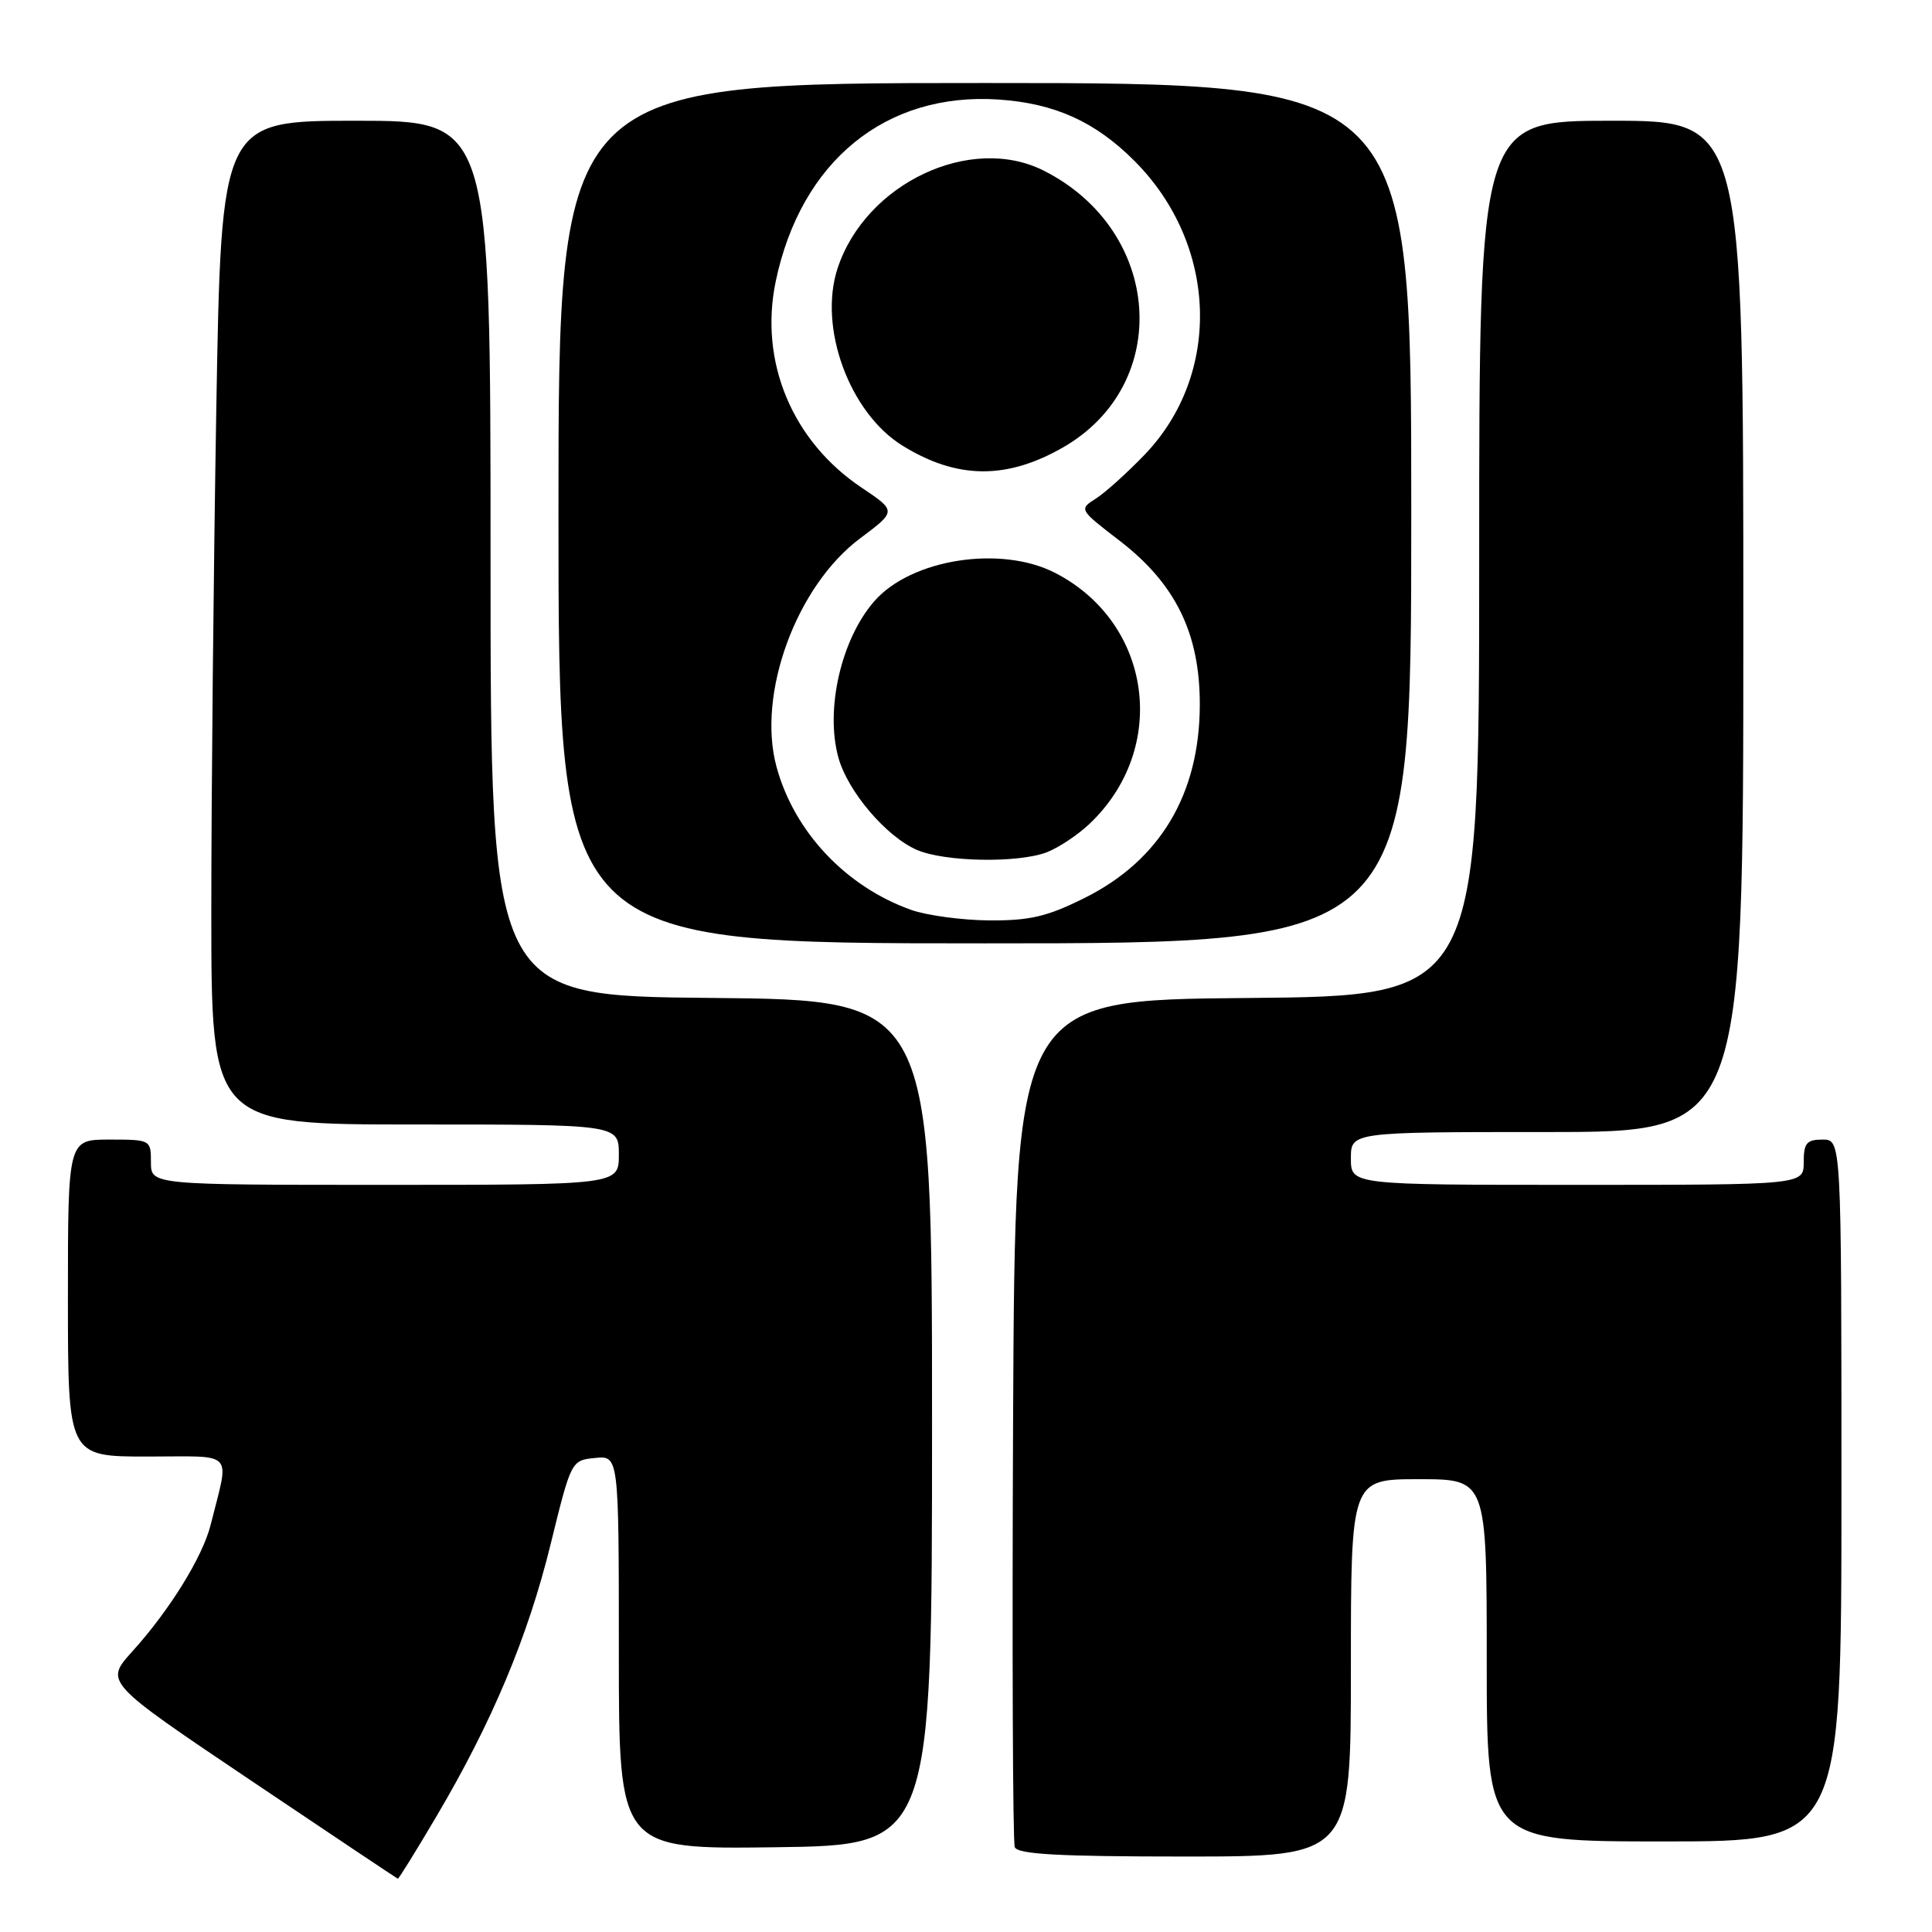 <?xml version="1.0" encoding="UTF-8" standalone="no"?>
<!DOCTYPE svg PUBLIC "-//W3C//DTD SVG 1.1//EN" "http://www.w3.org/Graphics/SVG/1.1/DTD/svg11.dtd" >
<svg xmlns="http://www.w3.org/2000/svg" xmlns:xlink="http://www.w3.org/1999/xlink" version="1.1" viewBox="0 0 256 256">
 <g >
 <path fill="currentColor"
d=" M 57.79 240.75 C 65.20 228.21 69.95 216.89 72.96 204.62 C 75.68 193.54 75.70 193.50 78.84 193.19 C 82.00 192.87 82.00 192.87 82.00 218.96 C 82.00 245.04 82.00 245.04 102.75 244.77 C 123.50 244.50 123.50 244.50 123.50 188.50 C 123.50 132.50 123.50 132.50 94.25 132.23 C 65.00 131.97 65.00 131.97 65.00 73.98 C 65.00 16.00 65.00 16.00 47.16 16.00 C 29.32 16.00 29.32 16.00 28.66 54.25 C 28.30 75.29 28.00 105.21 28.00 120.75 C 28.00 149.00 28.00 149.00 55.00 149.00 C 82.00 149.00 82.00 149.00 82.00 153.00 C 82.00 157.00 82.00 157.00 51.00 157.00 C 20.00 157.00 20.00 157.00 20.00 154.00 C 20.00 151.03 19.94 151.00 14.50 151.00 C 9.00 151.00 9.00 151.00 9.00 172.00 C 9.00 193.00 9.00 193.00 19.52 193.00 C 31.32 193.00 30.41 192.03 27.92 202.02 C 26.87 206.26 22.48 213.36 17.51 218.85 C 13.87 222.89 13.87 222.89 33.18 235.88 C 43.81 243.03 52.60 248.90 52.71 248.94 C 52.83 248.97 55.11 245.29 57.79 240.75 Z  M 179.00 221.00 C 179.00 196.00 179.00 196.00 188.00 196.00 C 197.00 196.00 197.00 196.00 197.00 220.00 C 197.00 244.00 197.00 244.00 220.50 244.00 C 244.00 244.00 244.00 244.00 244.00 197.50 C 244.00 151.00 244.00 151.00 241.50 151.00 C 239.39 151.00 239.00 151.47 239.00 154.00 C 239.00 157.00 239.00 157.00 209.00 157.00 C 179.00 157.00 179.00 157.00 179.00 153.50 C 179.00 150.00 179.00 150.00 205.00 150.00 C 231.00 150.00 231.00 150.00 231.00 83.00 C 231.00 16.00 231.00 16.00 213.50 16.00 C 196.00 16.00 196.00 16.00 196.00 73.99 C 196.00 131.97 196.00 131.97 165.25 132.24 C 134.50 132.50 134.50 132.50 134.24 188.00 C 134.10 218.53 134.20 244.06 134.46 244.75 C 134.82 245.70 140.27 246.00 156.97 246.00 C 179.00 246.00 179.00 246.00 179.00 221.00 Z  M 187.00 68.00 C 187.00 11.00 187.00 11.00 130.50 11.00 C 74.00 11.00 74.00 11.00 74.00 68.00 C 74.00 125.00 74.00 125.00 130.50 125.00 C 187.00 125.00 187.00 125.00 187.00 68.00 Z  M 120.72 120.56 C 112.05 117.47 105.20 110.18 102.88 101.56 C 100.28 91.92 105.53 77.63 113.99 71.32 C 118.80 67.72 118.80 67.72 114.16 64.61 C 104.95 58.44 100.57 47.89 102.79 37.27 C 106.13 21.35 117.37 12.18 132.34 13.19 C 139.76 13.70 145.11 16.11 150.30 21.30 C 161.35 32.35 161.96 49.51 151.68 60.24 C 149.38 62.63 146.48 65.25 145.23 66.05 C 142.96 67.49 142.97 67.51 148.33 71.63 C 155.79 77.36 159.01 83.96 158.98 93.45 C 158.94 105.23 153.72 113.99 143.74 118.97 C 138.78 121.45 136.48 121.99 131.09 121.96 C 127.47 121.93 122.80 121.30 120.72 120.56 Z  M 138.68 112.94 C 140.23 112.35 142.78 110.66 144.34 109.19 C 154.95 99.16 152.67 82.51 139.79 75.90 C 132.60 72.22 120.76 74.07 115.87 79.64 C 111.47 84.66 109.32 93.97 111.09 100.38 C 112.33 104.86 117.40 110.83 121.48 112.61 C 125.15 114.21 134.83 114.39 138.68 112.94 Z  M 140.83 59.30 C 155.44 50.94 154.04 30.55 138.30 22.61 C 128.60 17.72 114.69 24.31 110.99 35.54 C 108.40 43.37 112.55 54.71 119.60 59.06 C 126.79 63.50 133.35 63.58 140.83 59.30 Z "/>
</g>
</svg>